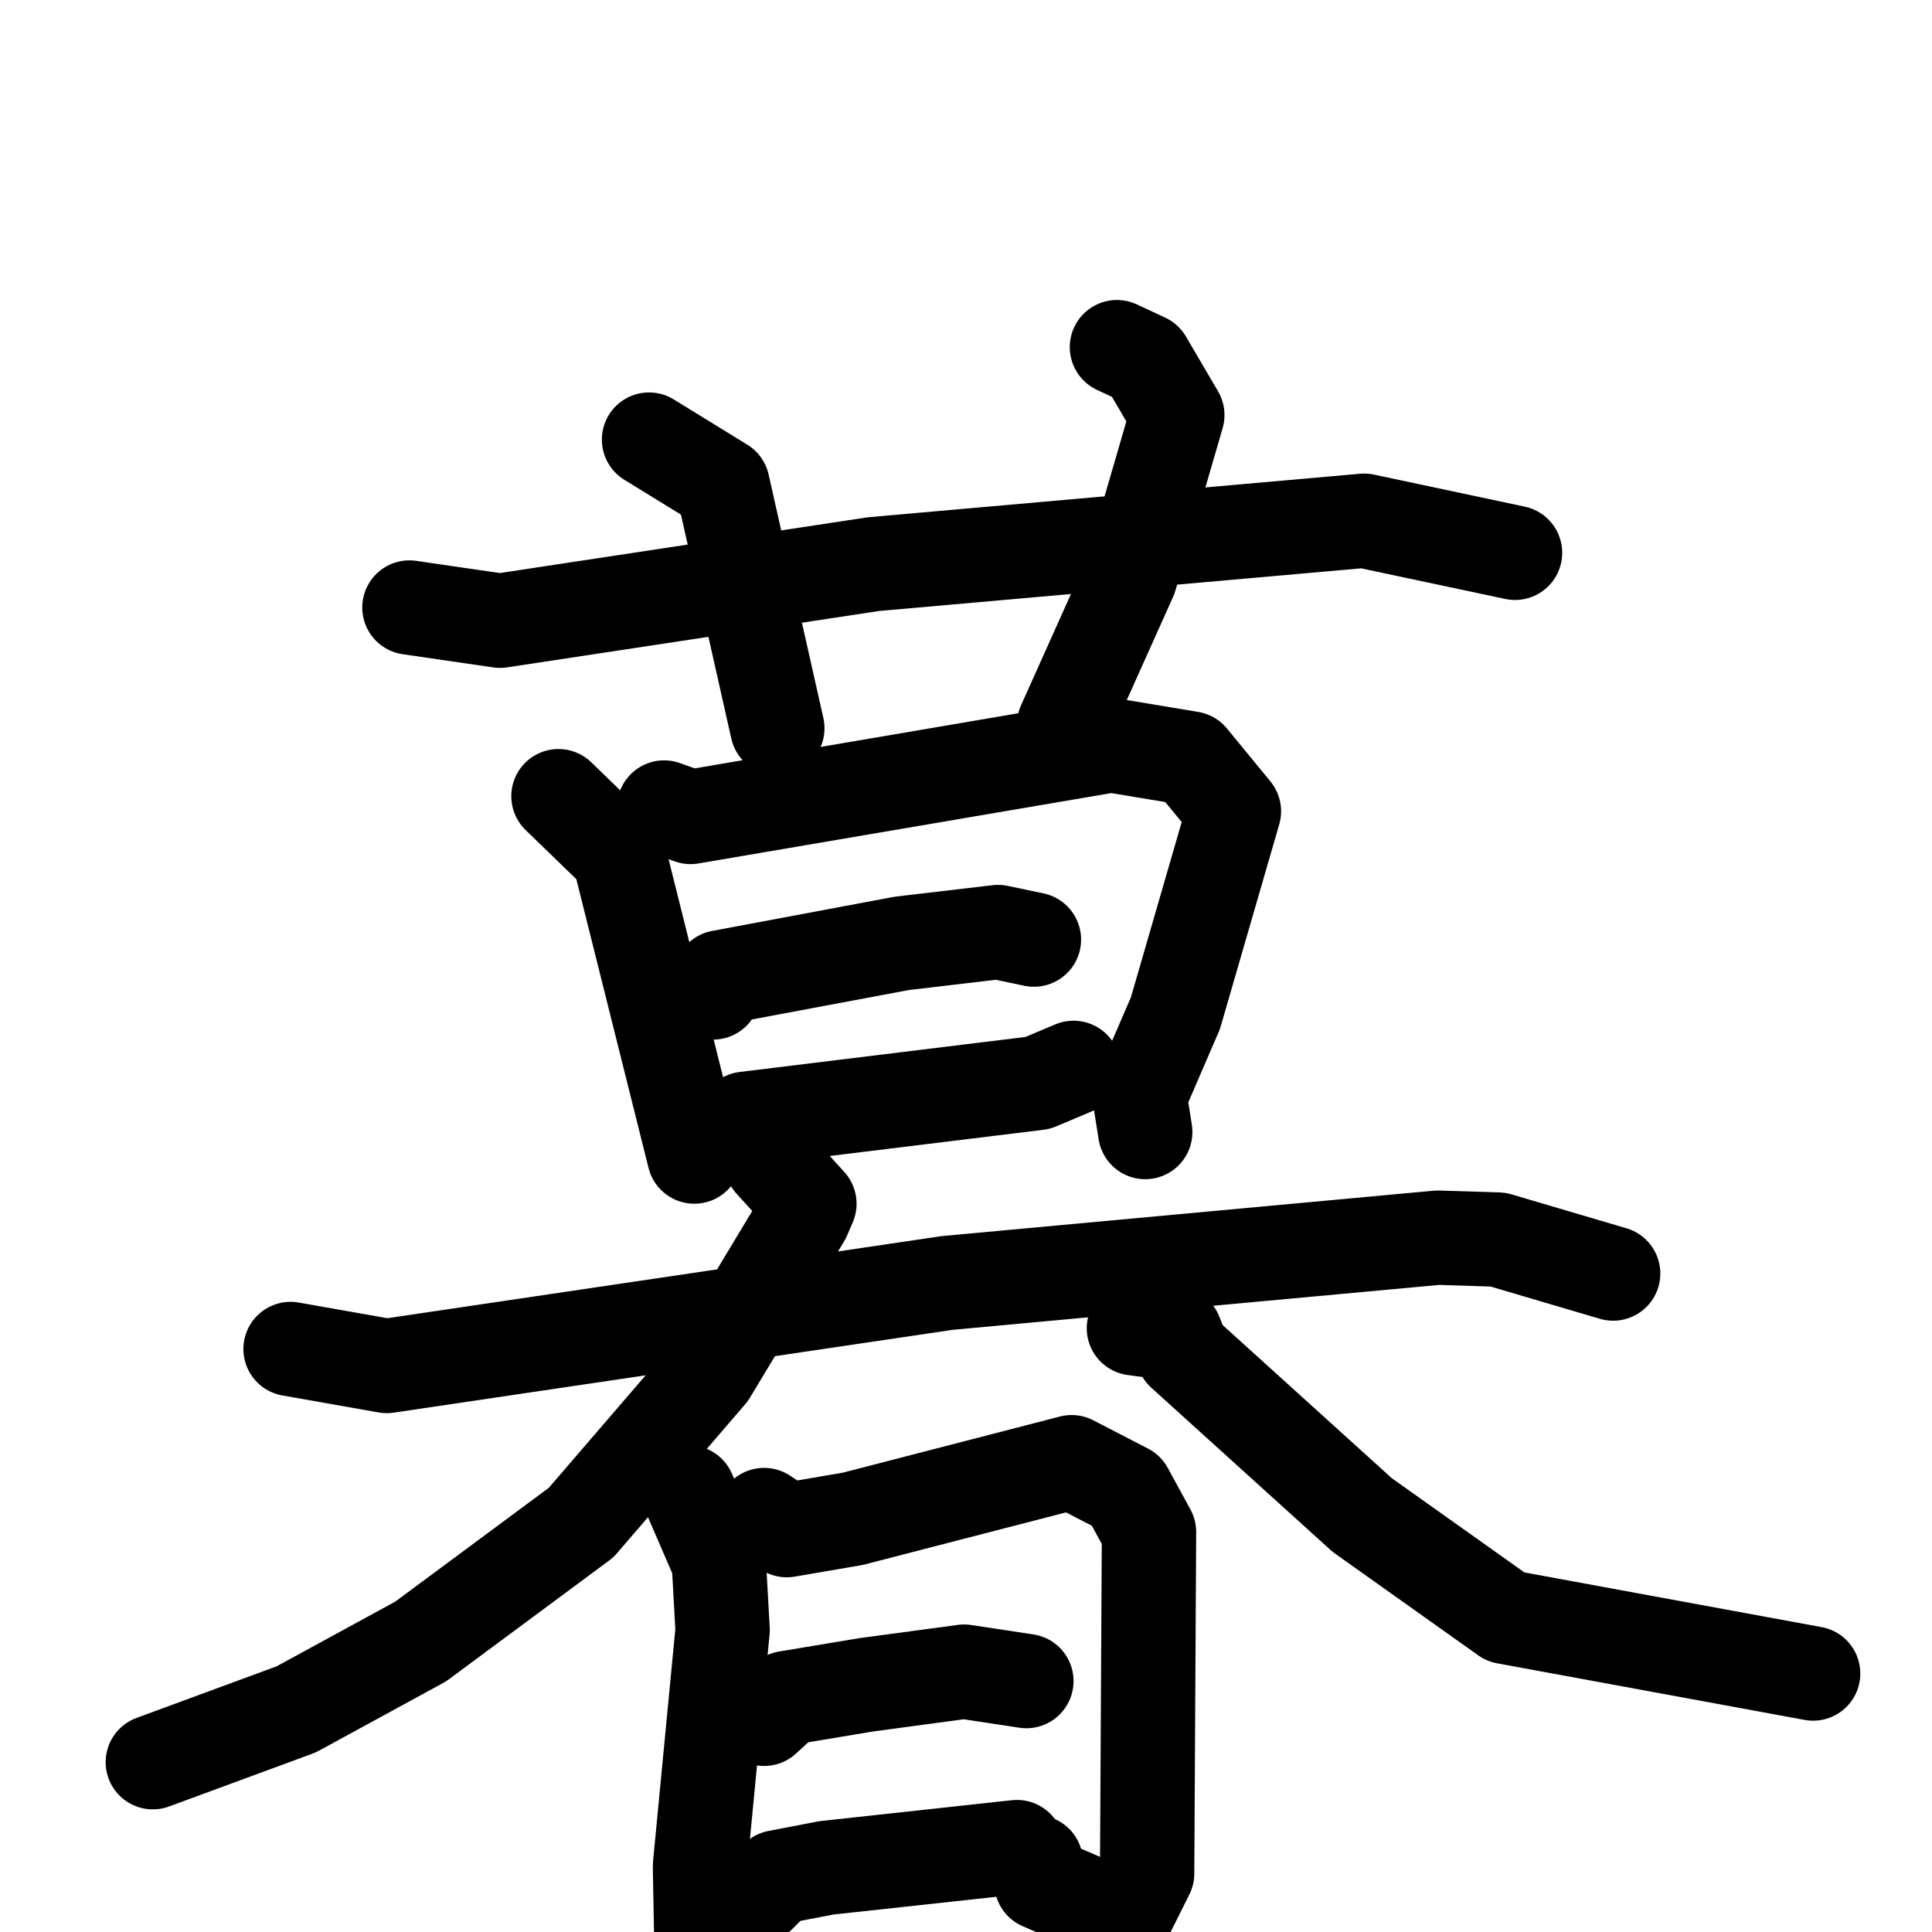 <svg xmlns="http://www.w3.org/2000/svg" viewBox="0 0 1024 1024">
  <g style="fill:none;stroke:#000000;stroke-width:50;stroke-linecap:round;stroke-linejoin:round;" transform="scale(1, 1) translate(0, 0)">
    <path d="M 217.0,322.0 L 265.0,329.0 L 463.0,299.0 L 723.0,276.0 L 803.0,293.0"/>
    <path d="M 344.0,233.0 L 383.0,257.0 L 412.0,386.0"/>
    <path d="M 592.0,184.0 L 607.0,191.0 L 624.0,220.0 L 599.0,306.0 L 564.0,384.0"/>
    <path d="M 296.0,422.0 L 328.0,453.0 L 368.0,613.0"/>
    <path d="M 352.0,428.0 L 366.0,433.0 L 589.0,395.0 L 631.0,402.0 L 654.0,430.0 L 623.0,537.0 L 604.0,581.0 L 607.0,600.0"/>
    <path d="M 378.0,526.0 L 382.0,518.0 L 478.0,500.0 L 529.0,494.0 L 548.0,498.0"/>
    <path d="M 385.0,602.0 L 395.0,593.0 L 550.0,574.0 L 569.0,566.0"/>
    <path d="M 154.0,715.0 L 205.0,724.0 L 502.0,680.0 L 762.0,656.0 L 794.0,657.0 L 855.0,675.0"/>
    <path d="M 409.0,616.0 L 429.0,638.0 L 426.0,645.0 L 376.0,728.0 L 308.0,807.0 L 223.0,870.0 L 157.0,906.0 L 81.0,934.0"/>
    <path d="M 601.0,704.0 L 623.0,707.0 L 627.0,717.0 L 722.0,803.0 L 798.0,857.0 L 961.0,887.0"/>
    <path d="M 365.0,791.0 L 381.0,828.0 L 383.0,864.0 L 371.0,989.0 L 372.0,1044.0"/>
    <path d="M 405.0,803.0 L 417.0,811.0 L 452.0,805.0 L 568.0,775.0 L 597.0,790.0 L 609.0,812.0 L 608.0,993.0 L 596.0,1017.0 L 552.0,998.0 L 549.0,987.0"/>
    <path d="M 405.0,911.0 L 417.0,900.0 L 459.0,893.0 L 511.0,886.0 L 544.0,891.0"/>
    <path d="M 402.0,1005.0 L 412.0,995.0 L 438.0,990.0 L 539.0,979.0"/>
  </g>
</svg>
